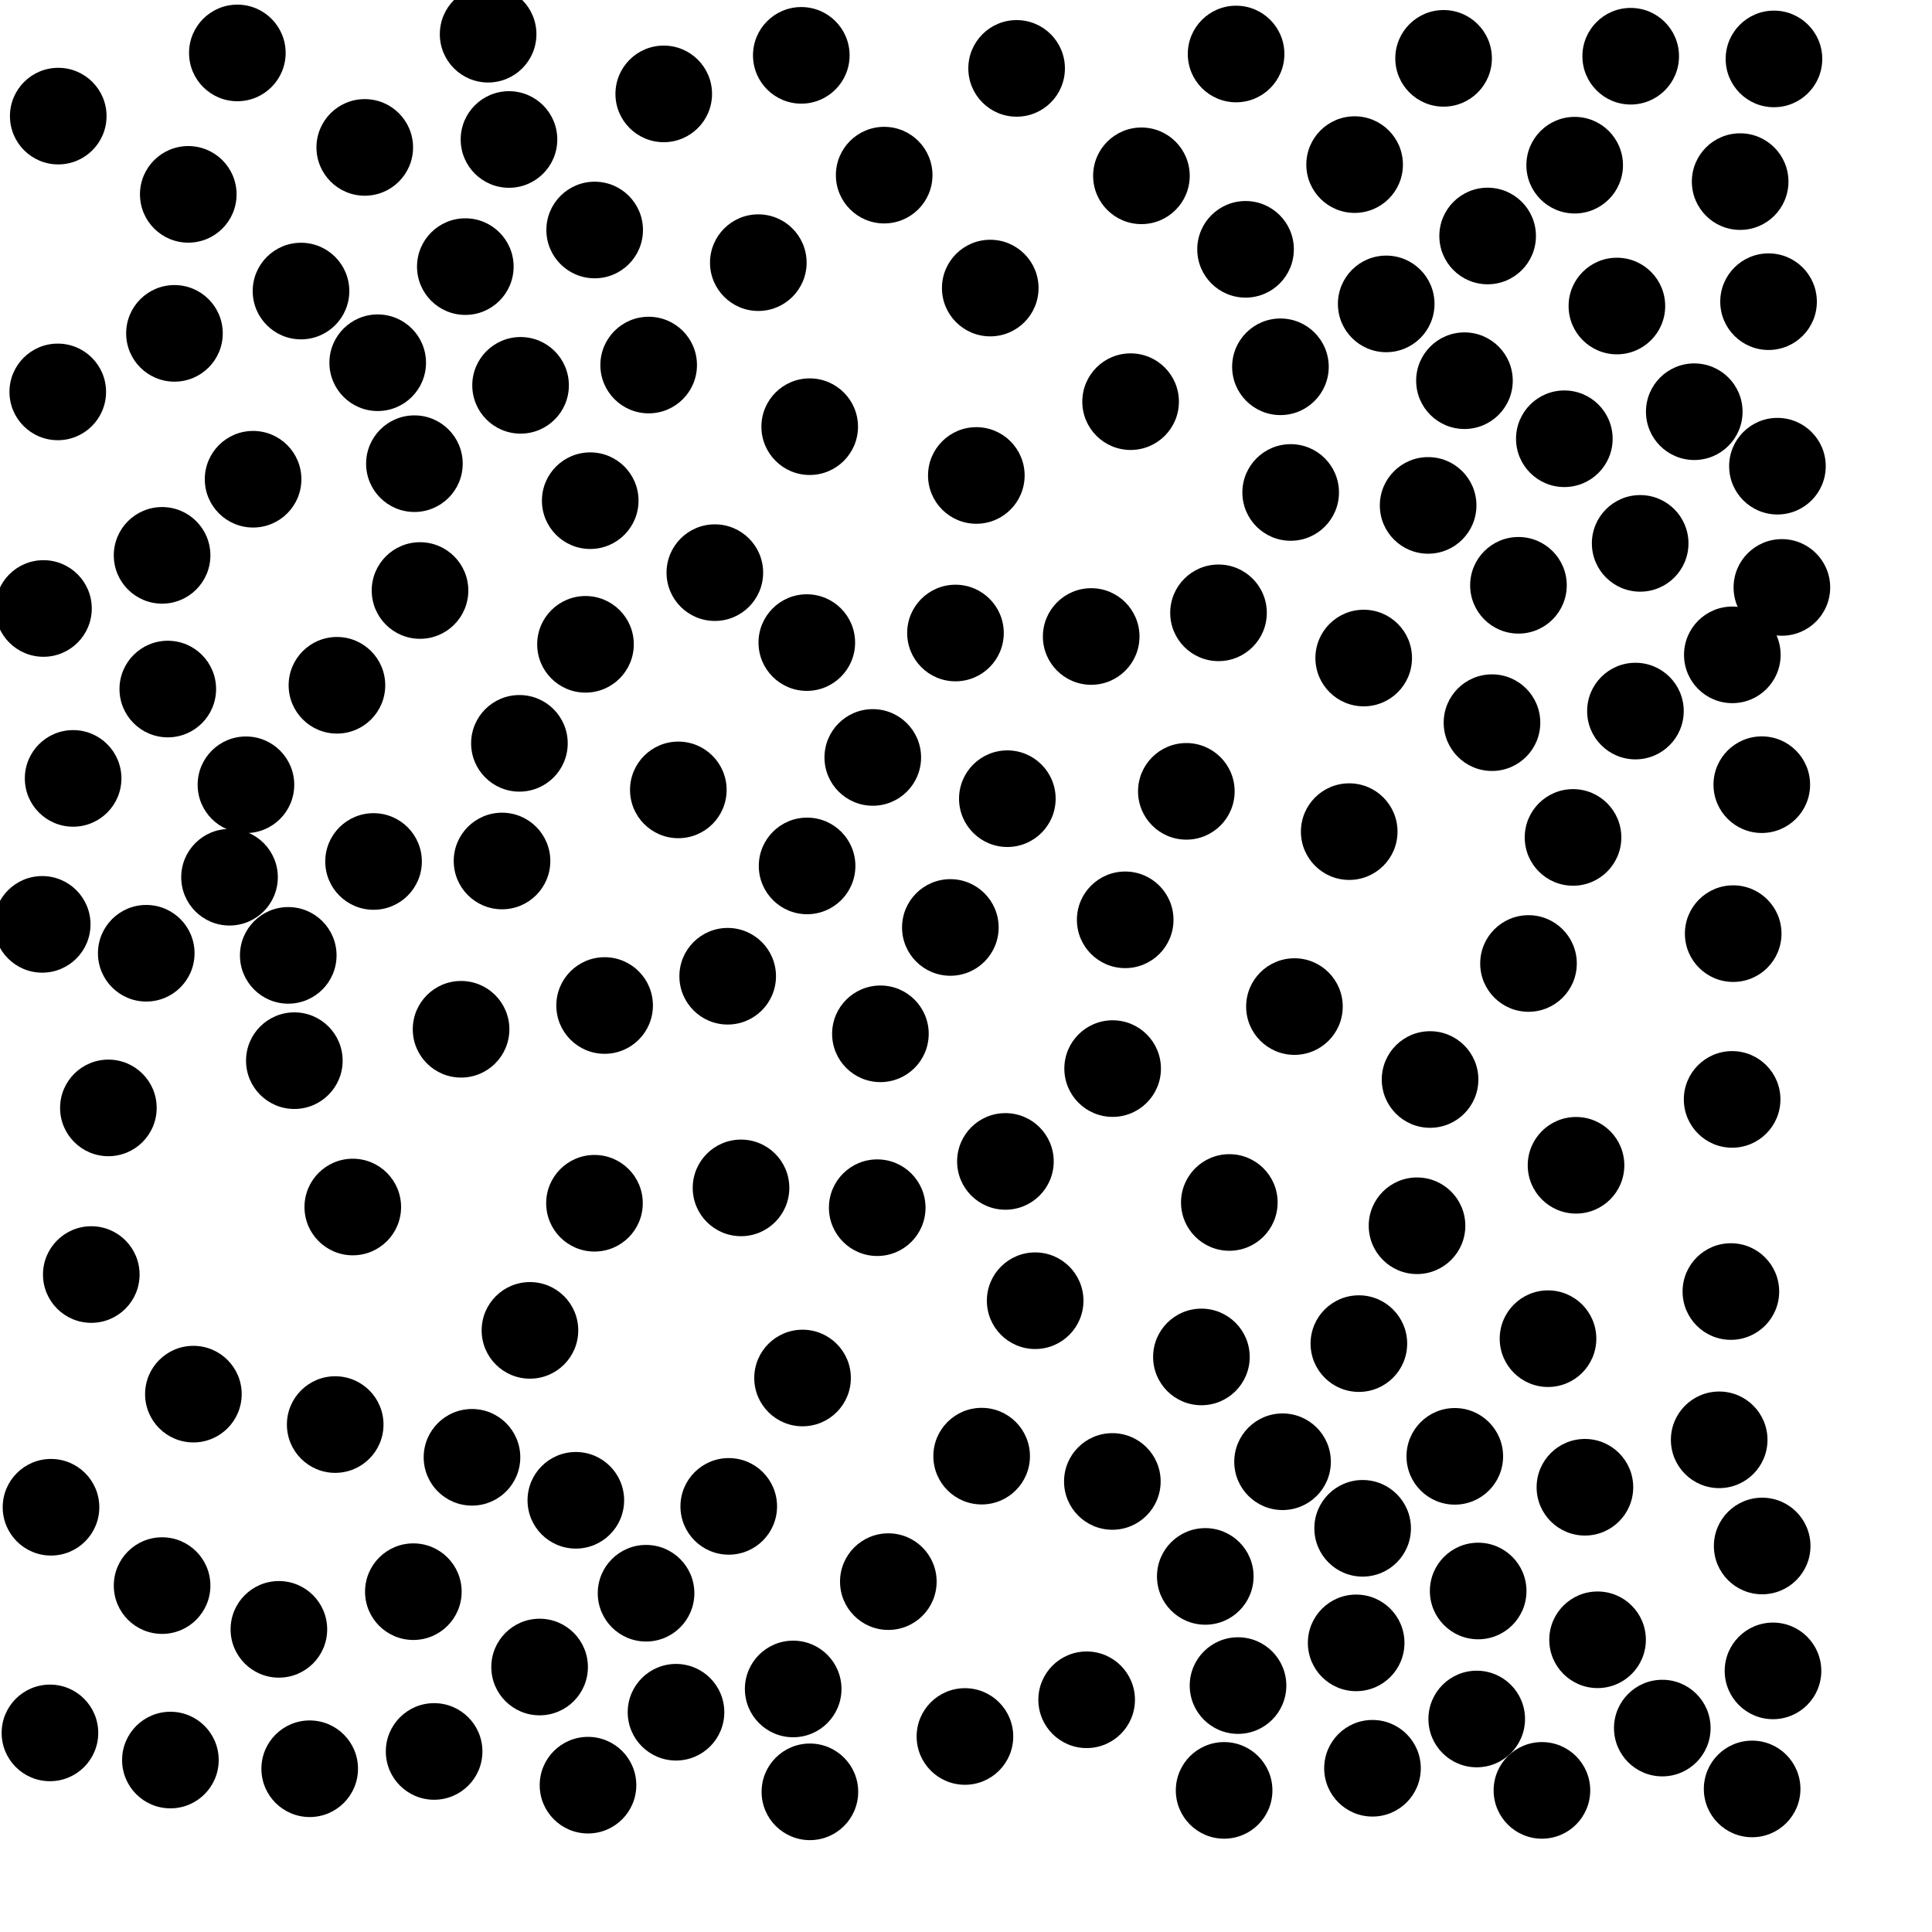 <?xml version="1.0" ?>
<!DOCTYPE svg PUBLIC "-//W3C//DTD SVG 1.1//EN" "http://www.w3.org/Graphics/SVG/1.1/DTD/svg11.dtd">
<svg width="20" height="20" version="1.1" xmlns="http://www.w3.org/2000/svg">
<circle cx="14.944" cy="0.604" r="0.5" fill="rgb(0,0,0)" />
<circle cx="12.796" cy="0.559" r="0.5" fill="rgb(0,0,0)" />
<circle cx="5.269" cy="1.444" r="0.5" fill="rgb(0,0,0)" />
<circle cx="8.295" cy="0.573" r="0.5" fill="rgb(0,0,0)" />
<circle cx="10.524" cy="0.708" r="0.5" fill="rgb(0,0,0)" />
<circle cx="14.023" cy="1.704" r="0.5" fill="rgb(0,0,0)" />
<circle cx="16.301" cy="1.71" r="0.5" fill="rgb(0,0,0)" />
<circle cx="3.776" cy="1.526" r="0.5" fill="rgb(0,0,0)" />
<circle cx="15.4" cy="2.443" r="0.5" fill="rgb(0,0,0)" />
<circle cx="12.894" cy="2.581" r="0.5" fill="rgb(0,0,0)" />
<circle cx="7.85" cy="2.719" r="0.5" fill="rgb(0,0,0)" />
<circle cx="14.35" cy="3.146" r="0.5" fill="rgb(0,0,0)" />
<circle cx="10.251" cy="2.982" r="0.5" fill="rgb(0,0,0)" />
<circle cx="15.16" cy="3.941" r="0.5" fill="rgb(0,0,0)" />
<circle cx="13.255" cy="3.797" r="0.5" fill="rgb(0,0,0)" />
<circle cx="1.806" cy="3.451" r="0.5" fill="rgb(0,0,0)" />
<circle cx="6.715" cy="3.779" r="0.5" fill="rgb(0,0,0)" />
<circle cx="17.539" cy="4.262" r="0.5" fill="rgb(0,0,0)" />
<circle cx="16.194" cy="4.542" r="0.5" fill="rgb(0,0,0)" />
<circle cx="6.156" cy="2.381" r="0.5" fill="rgb(0,0,0)" />
<circle cx="4.29" cy="4.8" r="0.5" fill="rgb(0,0,0)" />
<circle cx="11.704" cy="4.158" r="0.5" fill="rgb(0,0,0)" />
<circle cx="8.382" cy="4.417" r="0.5" fill="rgb(0,0,0)" />
<circle cx="6.11" cy="5.183" r="0.5" fill="rgb(0,0,0)" />
<circle cx="2.62" cy="4.961" r="0.5" fill="rgb(0,0,0)" />
<circle cx="13.361" cy="5.098" r="0.5" fill="rgb(0,0,0)" />
<circle cx="1.678" cy="5.749" r="0.5" fill="rgb(0,0,0)" />
<circle cx="5.389" cy="3.989" r="0.5" fill="rgb(0,0,0)" />
<circle cx="15.719" cy="6.059" r="0.5" fill="rgb(0,0,0)" />
<circle cx="7.4" cy="5.928" r="0.5" fill="rgb(0,0,0)" />
<circle cx="17.933" cy="6.779" r="0.5" fill="rgb(0,0,0)" />
<circle cx="9.891" cy="6.553" r="0.5" fill="rgb(0,0,0)" />
<circle cx="6.061" cy="6.67" r="0.5" fill="rgb(0,0,0)" />
<circle cx="8.352" cy="6.652" r="0.5" fill="rgb(0,0,0)" />
<circle cx="1.737" cy="7.133" r="0.5" fill="rgb(0,0,0)" />
<circle cx="3.488" cy="7.094" r="0.5" fill="rgb(0,0,0)" />
<circle cx="2.546" cy="8.124" r="0.5" fill="rgb(0,0,0)" />
<circle cx="10.107" cy="4.922" r="0.5" fill="rgb(0,0,0)" />
<circle cx="15.445" cy="7.481" r="0.5" fill="rgb(0,0,0)" />
<circle cx="9.035" cy="7.841" r="0.5" fill="rgb(0,0,0)" />
<circle cx="16.738" cy="3.168" r="0.5" fill="rgb(0,0,0)" />
<circle cx="7.022" cy="8.177" r="0.5" fill="rgb(0,0,0)" />
<circle cx="4.817" cy="2.76" r="0.5" fill="rgb(0,0,0)" />
<circle cx="2.376" cy="9.081" r="0.5" fill="rgb(0,0,0)" />
<circle cx="16.284" cy="8.669" r="0.5" fill="rgb(0,0,0)" />
<circle cx="14.117" cy="6.812" r="0.5" fill="rgb(0,0,0)" />
<circle cx="5.197" cy="8.913" r="0.5" fill="rgb(0,0,0)" />
<circle cx="8.355" cy="8.964" r="0.5" fill="rgb(0,0,0)" />
<circle cx="3.867" cy="8.918" r="0.5" fill="rgb(0,0,0)" />
<circle cx="13.967" cy="8.609" r="0.5" fill="rgb(0,0,0)" />
<circle cx="2.984" cy="9.89" r="0.5" fill="rgb(0,0,0)" />
<circle cx="1.514" cy="9.868" r="0.5" fill="rgb(0,0,0)" />
<circle cx="9.838" cy="9.601" r="0.5" fill="rgb(0,0,0)" />
<circle cx="15.823" cy="9.974" r="0.5" fill="rgb(0,0,0)" />
<circle cx="4.348" cy="6.113" r="0.5" fill="rgb(0,0,0)" />
<circle cx="7.533" cy="10.106" r="0.5" fill="rgb(0,0,0)" />
<circle cx="16.881" cy="0.582" r="0.5" fill="rgb(0,0,0)" />
<circle cx="14.804" cy="11.175" r="0.5" fill="rgb(0,0,0)" />
<circle cx="4.773" cy="10.655" r="0.5" fill="rgb(0,0,0)" />
<circle cx="3.047" cy="10.98" r="0.5" fill="rgb(0,0,0)" />
<circle cx="11.518" cy="11.062" r="0.5" fill="rgb(0,0,0)" />
<circle cx="10.408" cy="12.023" r="0.5" fill="rgb(0,0,0)" />
<circle cx="16.315" cy="12.063" r="0.5" fill="rgb(0,0,0)" />
<circle cx="1.949" cy="2.012" r="0.5" fill="rgb(0,0,0)" />
<circle cx="14.669" cy="12.689" r="0.5" fill="rgb(0,0,0)" />
<circle cx="9.153" cy="1.813" r="0.5" fill="rgb(0,0,0)" />
<circle cx="9.081" cy="12.502" r="0.5" fill="rgb(0,0,0)" />
<circle cx="7.671" cy="12.297" r="0.5" fill="rgb(0,0,0)" />
<circle cx="18.014" cy="1.88" r="0.5" fill="rgb(0,0,0)" />
<circle cx="3.652" cy="12.495" r="0.5" fill="rgb(0,0,0)" />
<circle cx="6.154" cy="12.456" r="0.5" fill="rgb(0,0,0)" />
<circle cx="10.716" cy="13.465" r="0.5" fill="rgb(0,0,0)" />
<circle cx="0.437" cy="9.569" r="0.5" fill="rgb(0,0,0)" />
<circle cx="13.4" cy="10.42" r="0.5" fill="rgb(0,0,0)" />
<circle cx="12.437" cy="14.047" r="0.5" fill="rgb(0,0,0)" />
<circle cx="8.308" cy="14.265" r="0.5" fill="rgb(0,0,0)" />
<circle cx="14.067" cy="13.909" r="0.5" fill="rgb(0,0,0)" />
<circle cx="15.06" cy="15.076" r="0.5" fill="rgb(0,0,0)" />
<circle cx="13.277" cy="15.132" r="0.5" fill="rgb(0,0,0)" />
<circle cx="12.614" cy="6.344" r="0.5" fill="rgb(0,0,0)" />
<circle cx="2.002" cy="14.432" r="0.5" fill="rgb(0,0,0)" />
<circle cx="4.886" cy="15.086" r="0.5" fill="rgb(0,0,0)" />
<circle cx="3.47" cy="14.747" r="0.5" fill="rgb(0,0,0)" />
<circle cx="14.106" cy="15.821" r="0.5" fill="rgb(0,0,0)" />
<circle cx="11.816" cy="1.82" r="0.5" fill="rgb(0,0,0)" />
<circle cx="12.281" cy="8.192" r="0.5" fill="rgb(0,0,0)" />
<circle cx="16.407" cy="15.396" r="0.5" fill="rgb(0,0,0)" />
<circle cx="14.784" cy="5.232" r="0.5" fill="rgb(0,0,0)" />
<circle cx="5.961" cy="15.531" r="0.5" fill="rgb(0,0,0)" />
<circle cx="16.025" cy="13.858" r="0.5" fill="rgb(0,0,0)" />
<circle cx="11.515" cy="15.336" r="0.5" fill="rgb(0,0,0)" />
<circle cx="11.296" cy="6.589" r="0.5" fill="rgb(0,0,0)" />
<circle cx="7.544" cy="15.594" r="0.5" fill="rgb(0,0,0)" />
<circle cx="6.871" cy="0.972" r="0.5" fill="rgb(0,0,0)" />
<circle cx="12.726" cy="12.448" r="0.5" fill="rgb(0,0,0)" />
<circle cx="10.162" cy="15.074" r="0.5" fill="rgb(0,0,0)" />
<circle cx="6.688" cy="16.493" r="0.5" fill="rgb(0,0,0)" />
<circle cx="15.302" cy="16.47" r="0.5" fill="rgb(0,0,0)" />
<circle cx="12.477" cy="16.319" r="0.5" fill="rgb(0,0,0)" />
<circle cx="4.279" cy="16.477" r="0.5" fill="rgb(0,0,0)" />
<circle cx="1.122" cy="11.469" r="0.5" fill="rgb(0,0,0)" />
<circle cx="9.196" cy="16.373" r="0.5" fill="rgb(0,0,0)" />
<circle cx="14.039" cy="17.007" r="0.5" fill="rgb(0,0,0)" />
<circle cx="2.887" cy="16.867" r="0.5" fill="rgb(0,0,0)" />
<circle cx="16.538" cy="16.975" r="0.5" fill="rgb(0,0,0)" />
<circle cx="5.586" cy="17.257" r="0.5" fill="rgb(0,0,0)" />
<circle cx="12.816" cy="17.449" r="0.5" fill="rgb(0,0,0)" />
<circle cx="8.211" cy="17.484" r="0.5" fill="rgb(0,0,0)" />
<circle cx="16.93" cy="7.361" r="0.5" fill="rgb(0,0,0)" />
<circle cx="15.287" cy="17.795" r="0.5" fill="rgb(0,0,0)" />
<circle cx="6.998" cy="17.725" r="0.5" fill="rgb(0,0,0)" />
<circle cx="17.208" cy="17.889" r="0.5" fill="rgb(0,0,0)" />
<circle cx="11.249" cy="17.596" r="0.5" fill="rgb(0,0,0)" />
<circle cx="17.942" cy="9.665" r="0.5" fill="rgb(0,0,0)" />
<circle cx="0.945" cy="13.194" r="0.5" fill="rgb(0,0,0)" />
<circle cx="17.918" cy="13.37" r="0.5" fill="rgb(0,0,0)" />
<circle cx="17.931" cy="11.381" r="0.5" fill="rgb(0,0,0)" />
<circle cx="18.364" cy="0.61" r="0.5" fill="rgb(0,0,0)" />
<circle cx="0.757" cy="8.058" r="0.5" fill="rgb(0,0,0)" />
<circle cx="11.648" cy="9.522" r="0.5" fill="rgb(0,0,0)" />
<circle cx="1.678" cy="16.414" r="0.5" fill="rgb(0,0,0)" />
<circle cx="18.308" cy="3.123" r="0.5" fill="rgb(0,0,0)" />
<circle cx="4.494" cy="18.131" r="0.5" fill="rgb(0,0,0)" />
<circle cx="16.979" cy="5.625" r="0.5" fill="rgb(0,0,0)" />
<circle cx="9.114" cy="10.702" r="0.5" fill="rgb(0,0,0)" />
<circle cx="12.672" cy="18.534" r="0.5" fill="rgb(0,0,0)" />
<circle cx="17.797" cy="14.905" r="0.5" fill="rgb(0,0,0)" />
<circle cx="15.962" cy="18.534" r="0.5" fill="rgb(0,0,0)" />
<circle cx="14.208" cy="18.305" r="0.5" fill="rgb(0,0,0)" />
<circle cx="5.486" cy="13.772" r="0.5" fill="rgb(0,0,0)" />
<circle cx="9.989" cy="17.976" r="0.5" fill="rgb(0,0,0)" />
<circle cx="0.45" cy="6.299" r="0.5" fill="rgb(0,0,0)" />
<circle cx="0.598" cy="4.057" r="0.5" fill="rgb(0,0,0)" />
<circle cx="18.4" cy="4.826" r="0.5" fill="rgb(0,0,0)" />
<circle cx="18.238" cy="8.123" r="0.5" fill="rgb(0,0,0)" />
<circle cx="18.446" cy="6.081" r="0.5" fill="rgb(0,0,0)" />
<circle cx="6.259" cy="10.409" r="0.5" fill="rgb(0,0,0)" />
<circle cx="18.242" cy="16.004" r="0.5" fill="rgb(0,0,0)" />
<circle cx="0.528" cy="15.603" r="0.5" fill="rgb(0,0,0)" />
<circle cx="5.377" cy="7.695" r="0.5" fill="rgb(0,0,0)" />
<circle cx="8.384" cy="18.549" r="0.5" fill="rgb(0,0,0)" />
<circle cx="10.428" cy="8.268" r="0.5" fill="rgb(0,0,0)" />
<circle cx="6.087" cy="18.48" r="0.5" fill="rgb(0,0,0)" />
<circle cx="0.603" cy="1.202" r="0.5" fill="rgb(0,0,0)" />
<circle cx="2.457" cy="0.548" r="0.5" fill="rgb(0,0,0)" />
<circle cx="5.053" cy="0.354" r="0.5" fill="rgb(0,0,0)" />
<circle cx="0.517" cy="17.939" r="0.5" fill="rgb(0,0,0)" />
<circle cx="3.91" cy="3.755" r="0.5" fill="rgb(0,0,0)" />
<circle cx="3.206" cy="18.31" r="0.5" fill="rgb(0,0,0)" />
<circle cx="3.116" cy="3.013" r="0.5" fill="rgb(0,0,0)" />
<circle cx="1.764" cy="18.22" r="0.5" fill="rgb(0,0,0)" />
<circle cx="18.138" cy="18.519" r="0.5" fill="rgb(0,0,0)" />
<circle cx="18.354" cy="17.297" r="0.5" fill="rgb(0,0,0)" />
</svg>
